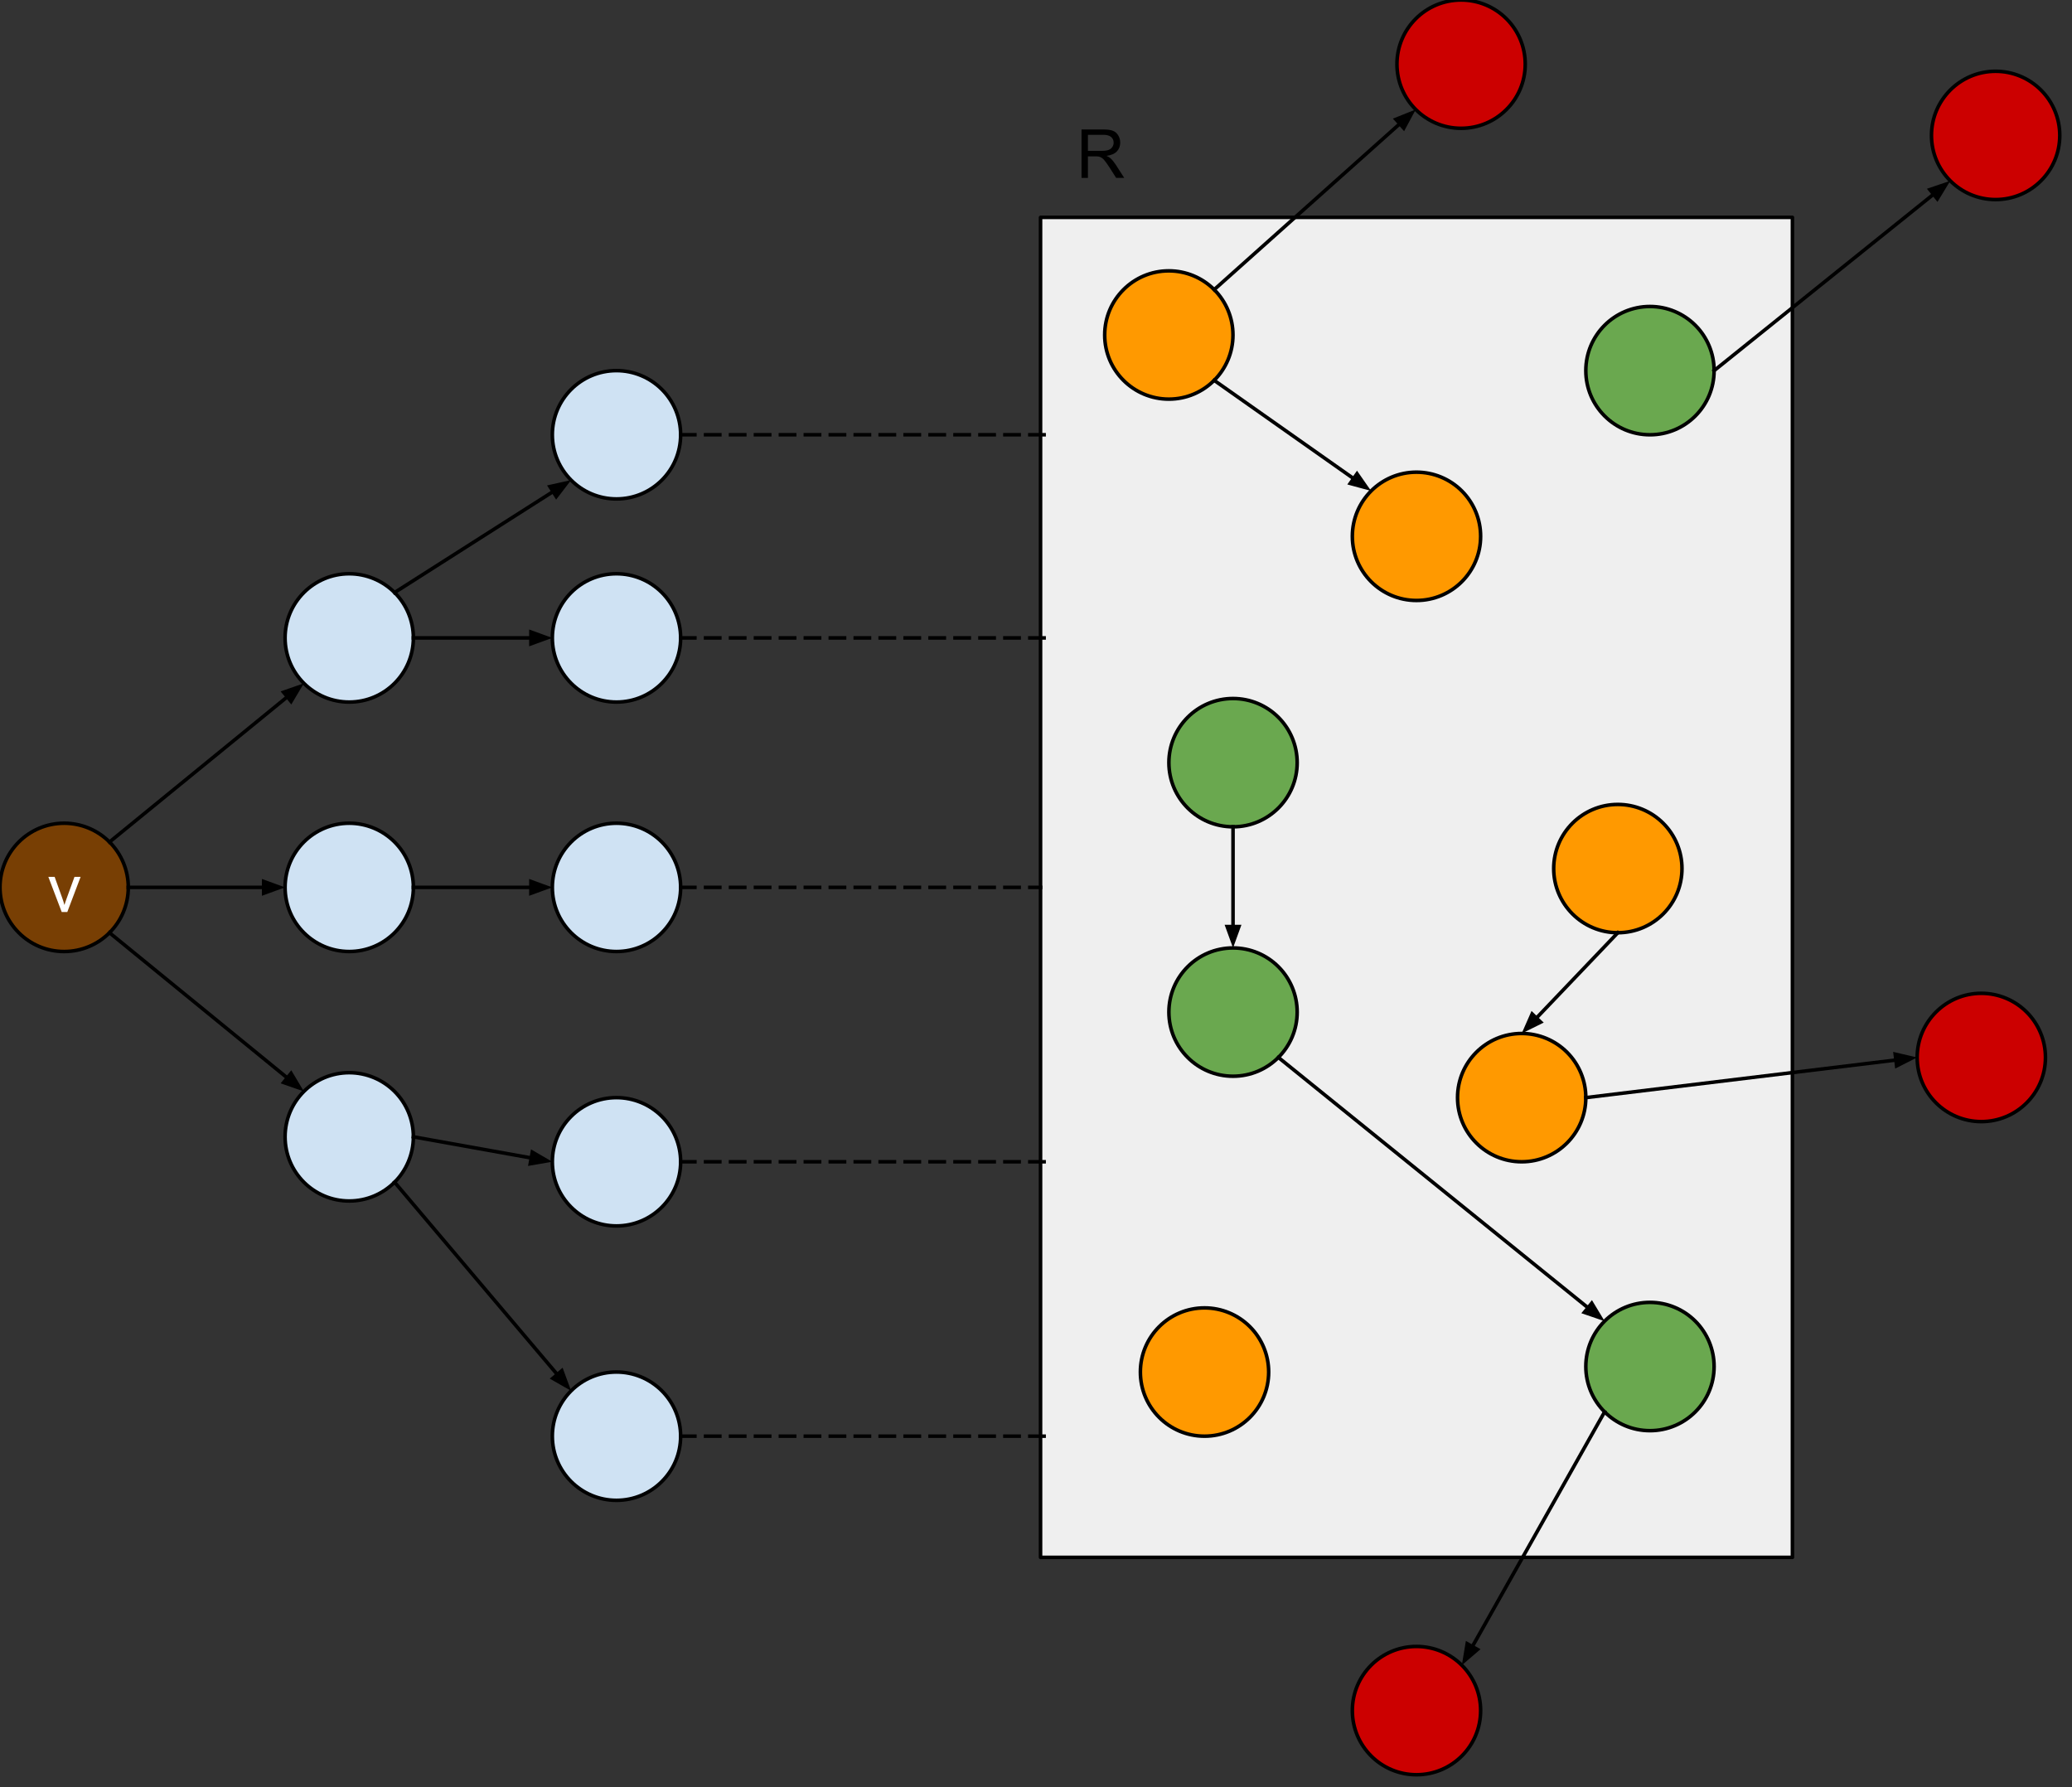 <?xml version="1.0" encoding="UTF-8" standalone="no"?>
<svg
   xmlns:dc="http://purl.org/dc/elements/1.1/"
   xmlns:cc="http://creativecommons.org/ns#"
   xmlns:rdf="http://www.w3.org/1999/02/22-rdf-syntax-ns#"
   xmlns:svg="http://www.w3.org/2000/svg"
   xmlns="http://www.w3.org/2000/svg"
   xmlns:sodipodi="http://sodipodi.sourceforge.net/DTD/sodipodi-0.dtd"
   xmlns:inkscape="http://www.inkscape.org/namespaces/inkscape"
   version="1.1"
   viewBox="0.0 0.0 581.449 501.533"
   fill="none"
   stroke="none"
   stroke-linecap="square"
   stroke-miterlimit="10"
   id="svg2"
   inkscape:version="0.91 r13725"
   sodipodi:docname="a_social_graph.svg">
  <rect x="0.0" y="0.0" width="581.449" height="501.533" fill="#333333" stroke="none"/>
  <defs
     id="defs227" />
  <sodipodi:namedview
     pagecolor="#ffffff"
     bordercolor="#666666"
     borderopacity="1"
     objecttolerance="10"
     gridtolerance="10"
     guidetolerance="10"
     inkscape:pageopacity="0"
     inkscape:pageshadow="2"
     inkscape:window-width="1920"
     inkscape:window-height="1018"
     id="namedview225"
     showgrid="false"
     inkscape:zoom="0.47055745"
     inkscape:cx="290.7244"
     inkscape:cy="250.7664"
     inkscape:window-x="-8"
     inkscape:window-y="-8"
     inkscape:window-maximized="1"
     inkscape:current-layer="svg2" />
  <clipPath
     id="p.0">
    <path
       d="m0 0l581.449 0l0 501.533l-581.449 0l0 -501.533z"
       clip-rule="nonzero"
       id="path5" />
  </clipPath>
  <g
     clip-path="url(#p.0)"
     id="g7">
    <path
       fill="#000000"
       fill-opacity="0.0"
       d="m0 0l581.449 0l0 501.533l-581.449 0z"
       fill-rule="nonzero"
       id="path9" />
    <path
       fill="#783f04"
       d="m0 249.0l0 0c0 -9.941 8.059 -18.0 18.0 -18.0l0 0c4.774 0 9.352 1.896 12.728 5.272c3.376 3.376 5.272 7.954 5.272 12.728l0 0c0 9.941 -8.059 18.0 -18.0 18.0l0 0c-9.941 0 -18.0 -8.059 -18.0 -18.0z"
       fill-rule="nonzero"
       id="path11" />
    <path
       stroke="#000000"
       stroke-width="1.0"
       stroke-linejoin="round"
       stroke-linecap="butt"
       d="m0 249.0l0 0c0 -9.941 8.059 -18.0 18.0 -18.0l0 0c4.774 0 9.352 1.896 12.728 5.272c3.376 3.376 5.272 7.954 5.272 12.728l0 0c0 9.941 -8.059 18.0 -18.0 18.0l0 0c-9.941 0 -18.0 -8.059 -18.0 -18.0z"
       fill-rule="nonzero"
       id="path13" />
    <path
       fill="#ffffff"
       d="m17.32 255.92l-3.75 -9.859l1.766 0l2.125 5.906q0.344 0.953 0.625 1.984q0.219 -0.781 0.625 -1.875l2.188 -6.016l1.719 0l-3.734 9.859l-1.562 0z"
       fill-rule="nonzero"
       id="path15" />
    <path
       fill="#cfe2f3"
       d="m80.0 179.0l0 0c0 -9.941 8.059 -18.0 18.0 -18.0l0 0c4.774 0 9.352 1.896 12.728 5.272c3.376 3.376 5.272 7.954 5.272 12.728l0 0c0 9.941 -8.059 18.0 -18.0 18.0l0 0c-9.941 0 -18.0 -8.059 -18.0 -18.0z"
       fill-rule="nonzero"
       id="path17" />
    <path
       stroke="#000000"
       stroke-width="1.0"
       stroke-linejoin="round"
       stroke-linecap="butt"
       d="m80.0 179.0l0 0c0 -9.941 8.059 -18.0 18.0 -18.0l0 0c4.774 0 9.352 1.896 12.728 5.272c3.376 3.376 5.272 7.954 5.272 12.728l0 0c0 9.941 -8.059 18.0 -18.0 18.0l0 0c-9.941 0 -18.0 -8.059 -18.0 -18.0z"
       fill-rule="nonzero"
       id="path19" />
    <path
       fill="#cfe2f3"
       d="m80.0 249.0l0 0c0 -9.941 8.059 -18.0 18.0 -18.0l0 0c4.774 0 9.352 1.896 12.728 5.272c3.376 3.376 5.272 7.954 5.272 12.728l0 0c0 9.941 -8.059 18.0 -18.0 18.0l0 0c-9.941 0 -18.0 -8.059 -18.0 -18.0z"
       fill-rule="nonzero"
       id="path21" />
    <path
       stroke="#000000"
       stroke-width="1.0"
       stroke-linejoin="round"
       stroke-linecap="butt"
       d="m80.0 249.0l0 0c0 -9.941 8.059 -18.0 18.0 -18.0l0 0c4.774 0 9.352 1.896 12.728 5.272c3.376 3.376 5.272 7.954 5.272 12.728l0 0c0 9.941 -8.059 18.0 -18.0 18.0l0 0c-9.941 0 -18.0 -8.059 -18.0 -18.0z"
       fill-rule="nonzero"
       id="path23" />
    <path
       fill="#cfe2f3"
       d="m80.0 319.0l0 0c0 -9.941 8.059 -18.0 18.0 -18.0l0 0c4.774 0 9.352 1.896 12.728 5.272c3.376 3.376 5.272 7.954 5.272 12.728l0 0c0 9.941 -8.059 18.0 -18.0 18.0l0 0c-9.941 0 -18.0 -8.059 -18.0 -18.0z"
       fill-rule="nonzero"
       id="path25" />
    <path
       stroke="#000000"
       stroke-width="1.0"
       stroke-linejoin="round"
       stroke-linecap="butt"
       d="m80.0 319.0l0 0c0 -9.941 8.059 -18.0 18.0 -18.0l0 0c4.774 0 9.352 1.896 12.728 5.272c3.376 3.376 5.272 7.954 5.272 12.728l0 0c0 9.941 -8.059 18.0 -18.0 18.0l0 0c-9.941 0 -18.0 -8.059 -18.0 -18.0z"
       fill-rule="nonzero"
       id="path27" />
    <path
       fill="#cfe2f3"
       d="m155.0 122.0l0 0c0 -9.941 8.059 -18.0 18.0 -18.0l0 0c4.774 0 9.352 1.896 12.728 5.272c3.376 3.376 5.272 7.954 5.272 12.728l0 0c0 9.941 -8.059 18.0 -18.0 18.0l0 0c-9.941 0 -18.0 -8.059 -18.0 -18.0z"
       fill-rule="nonzero"
       id="path29" />
    <path
       stroke="#000000"
       stroke-width="1.0"
       stroke-linejoin="round"
       stroke-linecap="butt"
       d="m155.0 122.0l0 0c0 -9.941 8.059 -18.0 18.0 -18.0l0 0c4.774 0 9.352 1.896 12.728 5.272c3.376 3.376 5.272 7.954 5.272 12.728l0 0c0 9.941 -8.059 18.0 -18.0 18.0l0 0c-9.941 0 -18.0 -8.059 -18.0 -18.0z"
       fill-rule="nonzero"
       id="path31" />
    <path
       fill="#cfe2f3"
       d="m155.0 179.0l0 0c0 -9.941 8.059 -18.0 18.0 -18.0l0 0c4.774 0 9.352 1.896 12.728 5.272c3.376 3.376 5.272 7.954 5.272 12.728l0 0c0 9.941 -8.059 18.0 -18.0 18.0l0 0c-9.941 0 -18.0 -8.059 -18.0 -18.0z"
       fill-rule="nonzero"
       id="path33" />
    <path
       stroke="#000000"
       stroke-width="1.0"
       stroke-linejoin="round"
       stroke-linecap="butt"
       d="m155.0 179.0l0 0c0 -9.941 8.059 -18.0 18.0 -18.0l0 0c4.774 0 9.352 1.896 12.728 5.272c3.376 3.376 5.272 7.954 5.272 12.728l0 0c0 9.941 -8.059 18.0 -18.0 18.0l0 0c-9.941 0 -18.0 -8.059 -18.0 -18.0z"
       fill-rule="nonzero"
       id="path35" />
    <path
       fill="#cfe2f3"
       d="m155.0 249.0l0 0c0 -9.941 8.059 -18.0 18.0 -18.0l0 0c4.774 0 9.352 1.896 12.728 5.272c3.376 3.376 5.272 7.954 5.272 12.728l0 0c0 9.941 -8.059 18.0 -18.0 18.0l0 0c-9.941 0 -18.0 -8.059 -18.0 -18.0z"
       fill-rule="nonzero"
       id="path37" />
    <path
       stroke="#000000"
       stroke-width="1.0"
       stroke-linejoin="round"
       stroke-linecap="butt"
       d="m155.0 249.0l0 0c0 -9.941 8.059 -18.0 18.0 -18.0l0 0c4.774 0 9.352 1.896 12.728 5.272c3.376 3.376 5.272 7.954 5.272 12.728l0 0c0 9.941 -8.059 18.0 -18.0 18.0l0 0c-9.941 0 -18.0 -8.059 -18.0 -18.0z"
       fill-rule="nonzero"
       id="path39" />
    <path
       fill="#cfe2f3"
       d="m155.0 326.0l0 0c0 -9.941 8.059 -18.0 18.0 -18.0l0 0c4.774 0 9.352 1.896 12.728 5.272c3.376 3.376 5.272 7.954 5.272 12.728l0 0c0 9.941 -8.059 18.0 -18.0 18.0l0 0c-9.941 0 -18.0 -8.059 -18.0 -18.0z"
       fill-rule="nonzero"
       id="path41" />
    <path
       stroke="#000000"
       stroke-width="1.0"
       stroke-linejoin="round"
       stroke-linecap="butt"
       d="m155.0 326.0l0 0c0 -9.941 8.059 -18.0 18.0 -18.0l0 0c4.774 0 9.352 1.896 12.728 5.272c3.376 3.376 5.272 7.954 5.272 12.728l0 0c0 9.941 -8.059 18.0 -18.0 18.0l0 0c-9.941 0 -18.0 -8.059 -18.0 -18.0z"
       fill-rule="nonzero"
       id="path43" />
    <path
       fill="#cfe2f3"
       d="m155.0 403.0l0 0c0 -9.941 8.059 -18.0 18.0 -18.0l0 0c4.774 0 9.352 1.896 12.728 5.272c3.376 3.376 5.272 7.954 5.272 12.728l0 0c0 9.941 -8.059 18.0 -18.0 18.0l0 0c-9.941 0 -18.0 -8.059 -18.0 -18.0z"
       fill-rule="nonzero"
       id="path45" />
    <path
       stroke="#000000"
       stroke-width="1.0"
       stroke-linejoin="round"
       stroke-linecap="butt"
       d="m155.0 403.0l0 0c0 -9.941 8.059 -18.0 18.0 -18.0l0 0c4.774 0 9.352 1.896 12.728 5.272c3.376 3.376 5.272 7.954 5.272 12.728l0 0c0 9.941 -8.059 18.0 -18.0 18.0l0 0c-9.941 0 -18.0 -8.059 -18.0 -18.0z"
       fill-rule="nonzero"
       id="path47" />
    <path
       fill="#000000"
       fill-opacity="0.0"
       d="m30.728 236.272l54.551 -44.535"
       fill-rule="nonzero"
       id="path49" />
    <path
       stroke="#000000"
       stroke-width="1.0"
       stroke-linejoin="round"
       stroke-linecap="butt"
       d="m30.728 236.272l49.903 -40.741"
       fill-rule="evenodd"
       id="path51" />
    <path
       fill="#000000"
       stroke="#000000"
       stroke-width="1.0"
       stroke-linecap="butt"
       d="m81.676 196.811l2.471 -4.149l-4.56 1.59z"
       fill-rule="evenodd"
       id="path53" />
    <path
       fill="#000000"
       fill-opacity="0.0"
       d="m36.0 249.0l44.0 0"
       fill-rule="nonzero"
       id="path55" />
    <path
       stroke="#000000"
       stroke-width="1.0"
       stroke-linejoin="round"
       stroke-linecap="butt"
       d="m36.0 249.0l38.0 0"
       fill-rule="evenodd"
       id="path57" />
    <path
       fill="#000000"
       stroke="#000000"
       stroke-width="1.0"
       stroke-linecap="butt"
       d="m74.0 250.652l4.538 -1.652l-4.538 -1.652z"
       fill-rule="evenodd"
       id="path59" />
    <path
       fill="#000000"
       fill-opacity="0.0"
       d="m30.728 261.728l54.551 44.535"
       fill-rule="nonzero"
       id="path61" />
    <path
       stroke="#000000"
       stroke-width="1.0"
       stroke-linejoin="round"
       stroke-linecap="butt"
       d="m30.728 261.728l49.903 40.741"
       fill-rule="evenodd"
       id="path63" />
    <path
       fill="#000000"
       stroke="#000000"
       stroke-width="1.0"
       stroke-linecap="butt"
       d="m79.587 303.748l4.56 1.59l-2.471 -4.149z"
       fill-rule="evenodd"
       id="path65" />
    <path
       fill="#000000"
       fill-opacity="0.0"
       d="m110.728 166.272l49.543 -31.559"
       fill-rule="nonzero"
       id="path67" />
    <path
       stroke="#000000"
       stroke-width="1.0"
       stroke-linejoin="round"
       stroke-linecap="butt"
       d="m110.728 166.272l44.483 -28.336"
       fill-rule="evenodd"
       id="path69" />
    <path
       fill="#000000"
       stroke="#000000"
       stroke-width="1.0"
       stroke-linecap="butt"
       d="m156.098 139.33l2.94 -3.831l-4.715 1.045z"
       fill-rule="evenodd"
       id="path71" />
    <path
       fill="#000000"
       fill-opacity="0.0"
       d="m116.0 179.0l38.992 0"
       fill-rule="nonzero"
       id="path73" />
    <path
       stroke="#000000"
       stroke-width="1.0"
       stroke-linejoin="round"
       stroke-linecap="butt"
       d="m116.0 179.0l32.992 0"
       fill-rule="evenodd"
       id="path75" />
    <path
       fill="#000000"
       stroke="#000000"
       stroke-width="1.0"
       stroke-linecap="butt"
       d="m148.992 180.652l4.538 -1.652l-4.538 -1.652z"
       fill-rule="evenodd"
       id="path77" />
    <path
       fill="#000000"
       fill-opacity="0.0"
       d="m116.0 249.0l38.992 0"
       fill-rule="nonzero"
       id="path79" />
    <path
       stroke="#000000"
       stroke-width="1.0"
       stroke-linejoin="round"
       stroke-linecap="butt"
       d="m116.0 249.0l32.992 0"
       fill-rule="evenodd"
       id="path81" />
    <path
       fill="#000000"
       stroke="#000000"
       stroke-width="1.0"
       stroke-linecap="butt"
       d="m148.992 250.652l4.538 -1.652l-4.538 -1.652z"
       fill-rule="evenodd"
       id="path83" />
    <path
       fill="#000000"
       fill-opacity="0.0"
       d="m116.0 319.0l38.992 6.992"
       fill-rule="nonzero"
       id="path85" />
    <path
       stroke="#000000"
       stroke-width="1.0"
       stroke-linejoin="round"
       stroke-linecap="butt"
       d="m116.0 319.0l33.086 5.933"
       fill-rule="evenodd"
       id="path87" />
    <path
       fill="#000000"
       stroke="#000000"
       stroke-width="1.0"
       stroke-linecap="butt"
       d="m148.795 326.559l4.758 -0.825l-4.175 -2.427z"
       fill-rule="evenodd"
       id="path89" />
    <path
       fill="#000000"
       fill-opacity="0.0"
       d="m110.728 331.728l49.543 58.551"
       fill-rule="nonzero"
       id="path91" />
    <path
       stroke="#000000"
       stroke-width="1.0"
       stroke-linejoin="round"
       stroke-linecap="butt"
       d="m110.728 331.728l45.668 53.971"
       fill-rule="evenodd"
       id="path93" />
    <path
       fill="#000000"
       stroke="#000000"
       stroke-width="1.0"
       stroke-linecap="butt"
       d="m155.135 386.766l4.192 2.397l-1.67 -4.531z"
       fill-rule="evenodd"
       id="path95" />
    <path
       fill="#efefef"
       d="m292.0 61.0l210.992 0l0 376.0l-210.992 0z"
       fill-rule="nonzero"
       id="path97" />
    <path
       stroke="#000000"
       stroke-width="1.0"
       stroke-linejoin="round"
       stroke-linecap="butt"
       d="m292.0 61.0l210.992 0l0 376.0l-210.992 0z"
       fill-rule="nonzero"
       id="path99" />
    <path
       fill="#000000"
       fill-opacity="0.0"
       d="m191.0 122.0l102.016 0"
       fill-rule="nonzero"
       id="path101" />
    <path
       stroke="#000000"
       stroke-width="1.0"
       stroke-linejoin="round"
       stroke-linecap="butt"
       stroke-dasharray="4.0,3.0"
       d="m191.0 122.0l102.016 0"
       fill-rule="nonzero"
       id="path103" />
    <path
       fill="#000000"
       fill-opacity="0.0"
       d="m191.0 249.0l101.008 0"
       fill-rule="nonzero"
       id="path105" />
    <path
       stroke="#000000"
       stroke-width="1.0"
       stroke-linejoin="round"
       stroke-linecap="butt"
       stroke-dasharray="4.0,3.0"
       d="m191.0 249.0l101.008 0"
       fill-rule="nonzero"
       id="path107" />
    <path
       fill="#000000"
       fill-opacity="0.0"
       d="m191.0 179.0l102.016 0"
       fill-rule="nonzero"
       id="path109" />
    <path
       stroke="#000000"
       stroke-width="1.0"
       stroke-linejoin="round"
       stroke-linecap="butt"
       stroke-dasharray="4.0,3.0"
       d="m191.0 179.0l102.016 0"
       fill-rule="nonzero"
       id="path111" />
    <path
       fill="#000000"
       fill-opacity="0.0"
       d="m191.0 326.0l102.016 0"
       fill-rule="nonzero"
       id="path113" />
    <path
       stroke="#000000"
       stroke-width="1.0"
       stroke-linejoin="round"
       stroke-linecap="butt"
       stroke-dasharray="4.0,3.0"
       d="m191.0 326.0l102.016 0"
       fill-rule="nonzero"
       id="path115" />
    <path
       fill="#000000"
       fill-opacity="0.0"
       d="m191.0 403.0l102.016 0"
       fill-rule="nonzero"
       id="path117" />
    <path
       stroke="#000000"
       stroke-width="1.0"
       stroke-linejoin="round"
       stroke-linecap="butt"
       stroke-dasharray="4.0,3.0"
       d="m191.0 403.0l102.016 0"
       fill-rule="nonzero"
       id="path119" />
    <path
       fill="#ff9900"
       d="m310.0 94.0l0 0c0 -9.941 8.059 -18.0 18.0 -18.0l0 0c4.774 0 9.352 1.896 12.728 5.272c3.376 3.376 5.272 7.954 5.272 12.728l0 0c0 9.941 -8.059 18.0 -18.0 18.0l0 0c-9.941 0 -18.0 -8.059 -18.0 -18.0z"
       fill-rule="nonzero"
       id="path121" />
    <path
       stroke="#000000"
       stroke-width="1.0"
       stroke-linejoin="round"
       stroke-linecap="butt"
       d="m310.0 94.0l0 0c0 -9.941 8.059 -18.0 18.0 -18.0l0 0c4.774 0 9.352 1.896 12.728 5.272c3.376 3.376 5.272 7.954 5.272 12.728l0 0c0 9.941 -8.059 18.0 -18.0 18.0l0 0c-9.941 0 -18.0 -8.059 -18.0 -18.0z"
       fill-rule="nonzero"
       id="path123" />
    <path
       fill="#ff9900"
       d="m379.496 150.493l0 0c0 -9.941 8.059 -18.0 18.0 -18.0l0 0c4.774 0 9.352 1.896 12.728 5.272c3.376 3.376 5.272 7.954 5.272 12.728l0 0c0 9.941 -8.059 18.0 -18.0 18.0l0 0c-9.941 0 -18.0 -8.059 -18.0 -18.0z"
       fill-rule="nonzero"
       id="path125" />
    <path
       stroke="#000000"
       stroke-width="1.0"
       stroke-linejoin="round"
       stroke-linecap="butt"
       d="m379.496 150.493l0 0c0 -9.941 8.059 -18.0 18.0 -18.0l0 0c4.774 0 9.352 1.896 12.728 5.272c3.376 3.376 5.272 7.954 5.272 12.728l0 0c0 9.941 -8.059 18.0 -18.0 18.0l0 0c-9.941 0 -18.0 -8.059 -18.0 -18.0z"
       fill-rule="nonzero"
       id="path127" />
    <path
       fill="#6aa84f"
       d="m328.016 283.995l0 0c0 -9.941 8.059 -18.0 18.0 -18.0l0 0c4.774 0 9.352 1.896 12.728 5.272c3.376 3.376 5.272 7.954 5.272 12.728l0 0c0 9.941 -8.059 18.0 -18.0 18.0l0 0c-9.941 0 -18.0 -8.059 -18.0 -18.0z"
       fill-rule="nonzero"
       id="path129" />
    <path
       stroke="#000000"
       stroke-width="1.0"
       stroke-linejoin="round"
       stroke-linecap="butt"
       d="m328.016 283.995l0 0c0 -9.941 8.059 -18.0 18.0 -18.0l0 0c4.774 0 9.352 1.896 12.728 5.272c3.376 3.376 5.272 7.954 5.272 12.728l0 0c0 9.941 -8.059 18.0 -18.0 18.0l0 0c-9.941 0 -18.0 -8.059 -18.0 -18.0z"
       fill-rule="nonzero"
       id="path131" />
    <path
       fill="#ff9900"
       d="m409.016 308.0l0 0c0 -9.941 8.059 -18.0 18.0 -18.0l0 0c4.774 0 9.352 1.896 12.728 5.272c3.376 3.376 5.272 7.954 5.272 12.728l0 0c0 9.941 -8.059 18.0 -18.0 18.0l0 0c-9.941 0 -18.0 -8.059 -18.0 -18.0z"
       fill-rule="nonzero"
       id="path133" />
    <path
       stroke="#000000"
       stroke-width="1.0"
       stroke-linejoin="round"
       stroke-linecap="butt"
       d="m409.016 308.0l0 0c0 -9.941 8.059 -18.0 18.0 -18.0l0 0c4.774 0 9.352 1.896 12.728 5.272c3.376 3.376 5.272 7.954 5.272 12.728l0 0c0 9.941 -8.059 18.0 -18.0 18.0l0 0c-9.941 0 -18.0 -8.059 -18.0 -18.0z"
       fill-rule="nonzero"
       id="path135" />
    <path
       fill="#ff9900"
       d="m320.016 385.0l0 0c0 -9.941 8.059 -18.0 18.0 -18.0l0 0c4.774 0 9.352 1.896 12.728 5.272c3.376 3.376 5.272 7.954 5.272 12.728l0 0c0 9.941 -8.059 18.0 -18.0 18.0l0 0c-9.941 0 -18.0 -8.059 -18.0 -18.0z"
       fill-rule="nonzero"
       id="path137" />
    <path
       stroke="#000000"
       stroke-width="1.0"
       stroke-linejoin="round"
       stroke-linecap="butt"
       d="m320.016 385.0l0 0c0 -9.941 8.059 -18.0 18.0 -18.0l0 0c4.774 0 9.352 1.896 12.728 5.272c3.376 3.376 5.272 7.954 5.272 12.728l0 0c0 9.941 -8.059 18.0 -18.0 18.0l0 0c-9.941 0 -18.0 -8.059 -18.0 -18.0z"
       fill-rule="nonzero"
       id="path139" />
    <path
       fill="#ff9900"
       d="m436.0 243.727l0 0c0 -9.941 8.059 -18.0 18.0 -18.0l0 0c4.774 0 9.352 1.896 12.728 5.272c3.376 3.376 5.272 7.954 5.272 12.728l0 0c0 9.941 -8.059 18 -18.0 18l0 0c-9.941 0 -18.0 -8.059 -18.0 -18z"
       fill-rule="nonzero"
       id="path141" />
    <path
       stroke="#000000"
       stroke-width="1.0"
       stroke-linejoin="round"
       stroke-linecap="butt"
       d="m436.0 243.727l0 0c0 -9.941 8.059 -18.0 18.0 -18.0l0 0c4.774 0 9.352 1.896 12.728 5.272c3.376 3.376 5.272 7.954 5.272 12.728l0 0c0 9.941 -8.059 18 -18.0 18l0 0c-9.941 0 -18.0 -8.059 -18.0 -18z"
       fill-rule="nonzero"
       id="path143" />
    <path
       fill="#6aa84f"
       d="m328.016 214.005l0 0c0 -9.941 8.059 -18.0 18.0 -18.0l0 0c4.774 0 9.352 1.896 12.728 5.272c3.376 3.376 5.272 7.954 5.272 12.728l0 0c0 9.941 -8.059 18.0 -18.0 18.0l0 0c-9.941 0 -18.0 -8.059 -18.0 -18.0z"
       fill-rule="nonzero"
       id="path145" />
    <path
       stroke="#000000"
       stroke-width="1.0"
       stroke-linejoin="round"
       stroke-linecap="butt"
       d="m328.016 214.005l0 0c0 -9.941 8.059 -18.0 18.0 -18.0l0 0c4.774 0 9.352 1.896 12.728 5.272c3.376 3.376 5.272 7.954 5.272 12.728l0 0c0 9.941 -8.059 18.0 -18.0 18.0l0 0c-9.941 0 -18.0 -8.059 -18.0 -18.0z"
       fill-rule="nonzero"
       id="path147" />
    <path
       fill="#6aa84f"
       d="m445.016 104.0l0 0c0 -9.941 8.059 -18.0 18.0 -18.0l0 0c4.774 0 9.352 1.896 12.728 5.272c3.376 3.376 5.272 7.954 5.272 12.728l0 0c0 9.941 -8.059 18.0 -18.0 18.0l0 0c-9.941 0 -18.0 -8.059 -18.0 -18.0z"
       fill-rule="nonzero"
       id="path149" />
    <path
       stroke="#000000"
       stroke-width="1.0"
       stroke-linejoin="round"
       stroke-linecap="butt"
       d="m445.016 104.0l0 0c0 -9.941 8.059 -18.0 18.0 -18.0l0 0c4.774 0 9.352 1.896 12.728 5.272c3.376 3.376 5.272 7.954 5.272 12.728l0 0c0 9.941 -8.059 18.0 -18.0 18.0l0 0c-9.941 0 -18.0 -8.059 -18.0 -18.0z"
       fill-rule="nonzero"
       id="path151" />
    <path
       fill="#6aa84f"
       d="m445.016 383.454l0 0c0 -9.941 8.059 -18.0 18.0 -18.0l0 0c4.774 0 9.352 1.896 12.728 5.272c3.376 3.376 5.272 7.954 5.272 12.728l0 0c0 9.941 -8.059 18.0 -18.0 18.0l0 0c-9.941 0 -18.0 -8.059 -18.0 -18.0z"
       fill-rule="nonzero"
       id="path153" />
    <path
       stroke="#000000"
       stroke-width="1.0"
       stroke-linejoin="round"
       stroke-linecap="butt"
       d="m445.016 383.454l0 0c0 -9.941 8.059 -18.0 18.0 -18.0l0 0c4.774 0 9.352 1.896 12.728 5.272c3.376 3.376 5.272 7.954 5.272 12.728l0 0c0 9.941 -8.059 18.0 -18.0 18.0l0 0c-9.941 0 -18.0 -8.059 -18.0 -18.0z"
       fill-rule="nonzero"
       id="path155" />
    <path
       fill="#cc0000"
       d="m542.016 38.0l0 0c0 -9.941 8.059 -18.0 18.0 -18.0l0 0c4.774 0 9.352 1.896 12.728 5.272c3.376 3.376 5.272 7.954 5.272 12.728l0 0c0 9.941 -8.059 18.0 -18.0 18.0l0 0c-9.941 0 -18.0 -8.059 -18.0 -18.0z"
       fill-rule="nonzero"
       id="path157" />
    <path
       stroke="#000000"
       stroke-width="1.0"
       stroke-linejoin="round"
       stroke-linecap="butt"
       d="m542.016 38.0l0 0c0 -9.941 8.059 -18.0 18.0 -18.0l0 0c4.774 0 9.352 1.896 12.728 5.272c3.376 3.376 5.272 7.954 5.272 12.728l0 0c0 9.941 -8.059 18.0 -18.0 18.0l0 0c-9.941 0 -18.0 -8.059 -18.0 -18.0z"
       fill-rule="nonzero"
       id="path159" />
    <path
       fill="#cc0000"
       d="m392.016 18.0l0 0c0 -9.941 8.059 -18.0 18.0 -18.0l0 0c4.774 0 9.352 1.896 12.728 5.272c3.376 3.376 5.272 7.954 5.272 12.728l0 0c0 9.941 -8.059 18.0 -18.0 18.0l0 0c-9.941 0 -18.0 -8.059 -18.0 -18.0z"
       fill-rule="nonzero"
       id="path161" />
    <path
       stroke="#000000"
       stroke-width="1.0"
       stroke-linejoin="round"
       stroke-linecap="butt"
       d="m392.016 18.0l0 0c0 -9.941 8.059 -18.0 18.0 -18.0l0 0c4.774 0 9.352 1.896 12.728 5.272c3.376 3.376 5.272 7.954 5.272 12.728l0 0c0 9.941 -8.059 18.0 -18.0 18.0l0 0c-9.941 0 -18.0 -8.059 -18.0 -18.0z"
       fill-rule="nonzero"
       id="path163" />
    <path
       fill="#cc0000"
       d="m538.0 296.727l0 0c0 -9.941 8.059 -18.0 18.0 -18.0l0 0c4.774 0 9.352 1.896 12.728 5.272c3.376 3.376 5.272 7.954 5.272 12.728l0 0c0 9.941 -8.059 18.0 -18.0 18.0l0 0c-9.941 0 -18.0 -8.059 -18.0 -18.0z"
       fill-rule="nonzero"
       id="path165" />
    <path
       stroke="#000000"
       stroke-width="1.0"
       stroke-linejoin="round"
       stroke-linecap="butt"
       d="m538.0 296.727l0 0c0 -9.941 8.059 -18.0 18.0 -18.0l0 0c4.774 0 9.352 1.896 12.728 5.272c3.376 3.376 5.272 7.954 5.272 12.728l0 0c0 9.941 -8.059 18.0 -18.0 18.0l0 0c-9.941 0 -18.0 -8.059 -18.0 -18.0z"
       fill-rule="nonzero"
       id="path167" />
    <path
       fill="#cc0000"
       d="m379.496 480.0l0 0c0 -9.941 8.059 -18.0 18.0 -18.0l0 0c4.774 0 9.352 1.896 12.728 5.272c3.376 3.376 5.272 7.954 5.272 12.728l0 0c0 9.941 -8.059 18.0 -18.0 18.0l0 0c-9.941 0 -18.0 -8.059 -18.0 -18.0z"
       fill-rule="nonzero"
       id="path169" />
    <path
       stroke="#000000"
       stroke-width="1.0"
       stroke-linejoin="round"
       stroke-linecap="butt"
       d="m379.496 480.0l0 0c0 -9.941 8.059 -18.0 18.0 -18.0l0 0c4.774 0 9.352 1.896 12.728 5.272c3.376 3.376 5.272 7.954 5.272 12.728l0 0c0 9.941 -8.059 18.0 -18.0 18.0l0 0c-9.941 0 -18.0 -8.059 -18.0 -18.0z"
       fill-rule="nonzero"
       id="path171" />
    <path
       fill="#000000"
       fill-opacity="0.0"
       d="m293.0 23.0l44.0 0l0 36.0l-44.0 0z"
       fill-rule="nonzero"
       id="path173" />
    <path
       fill="#000000"
       d="m303.5 49.92l0 -13.594l6.031 0q1.812 0 2.75 0.359q0.953 0.359 1.516 1.297q0.562 0.922 0.562 2.047q0 1.453 -0.938 2.453q-0.922 0.984 -2.891 1.25q0.719 0.344 1.094 0.672q0.781 0.734 1.484 1.812l2.375 3.703l-2.266 0l-1.797 -2.828q-0.797 -1.219 -1.312 -1.875q-0.5 -0.656 -0.906 -0.906q-0.406 -0.266 -0.812 -0.359q-0.312 -0.078 -1.016 -0.078l-2.078 0l0 6.047l-1.797 0zm1.797 -7.594l3.859 0q1.234 0 1.922 -0.25q0.703 -0.266 1.062 -0.828q0.375 -0.562 0.375 -1.219q0 -0.969 -0.703 -1.578q-0.703 -0.625 -2.219 -0.625l-4.297 0l0 4.5z"
       fill-rule="nonzero"
       id="path175" />
    <path
       fill="#000000"
       fill-opacity="0.0"
       d="m340.728 106.728l44.031 31.024"
       fill-rule="nonzero"
       id="path177" />
    <path
       stroke="#000000"
       stroke-width="1.0"
       stroke-linejoin="round"
       stroke-linecap="butt"
       d="m340.728 106.728l39.127 27.568"
       fill-rule="evenodd"
       id="path179" />
    <path
       fill="#000000"
       stroke="#000000"
       stroke-width="1.0"
       stroke-linecap="butt"
       d="m378.903 135.646l4.661 1.264l-2.758 -3.964z"
       fill-rule="evenodd"
       id="path181" />
    <path
       fill="#000000"
       fill-opacity="0.0"
       d="m346.016 232.005l0 33.984"
       fill-rule="nonzero"
       id="path183" />
    <path
       stroke="#000000"
       stroke-width="1.0"
       stroke-linejoin="round"
       stroke-linecap="butt"
       d="m346.016 232.005l0 27.984"
       fill-rule="evenodd"
       id="path185" />
    <path
       fill="#000000"
       stroke="#000000"
       stroke-width="1.0"
       stroke-linecap="butt"
       d="m344.364 259.99l1.652 4.538l1.652 -4.538z"
       fill-rule="evenodd"
       id="path187" />
    <path
       fill="#000000"
       fill-opacity="0.0"
       d="m358.744 296.723l91.559 74.016"
       fill-rule="nonzero"
       id="path189" />
    <path
       stroke="#000000"
       stroke-width="1.0"
       stroke-linejoin="round"
       stroke-linecap="butt"
       d="m358.744 296.723l86.893 70.244"
       fill-rule="evenodd"
       id="path191" />
    <path
       fill="#000000"
       stroke="#000000"
       stroke-width="1.0"
       stroke-linecap="butt"
       d="m444.598 368.251l4.568 1.568l-2.491 -4.137z"
       fill-rule="evenodd"
       id="path193" />
    <path
       fill="#000000"
       fill-opacity="0.0"
       d="m454.0 261.727l-26.992 28.283"
       fill-rule="nonzero"
       id="path195" />
    <path
       stroke="#000000"
       stroke-width="1.0"
       stroke-linejoin="round"
       stroke-linecap="butt"
       d="m454.0 261.727l-22.85 23.943"
       fill-rule="evenodd"
       id="path197" />
    <path
       fill="#000000"
       stroke="#000000"
       stroke-width="1.0"
       stroke-linecap="butt"
       d="m429.955 284.53l-1.938 4.423l4.328 -2.143z"
       fill-rule="evenodd"
       id="path199" />
    <path
       fill="#000000"
       fill-opacity="0.0"
       d="m481.016 104.0l66.268 -53.26"
       fill-rule="nonzero"
       id="path201" />
    <path
       stroke="#000000"
       stroke-width="1.0"
       stroke-linejoin="round"
       stroke-linecap="butt"
       d="m481.016 104.0l61.591 -49.501"
       fill-rule="evenodd"
       id="path203" />
    <path
       fill="#000000"
       stroke="#000000"
       stroke-width="1.0"
       stroke-linecap="butt"
       d="m543.641 55.786l2.503 -4.13l-4.572 1.555z"
       fill-rule="evenodd"
       id="path205" />
    <path
       fill="#000000"
       fill-opacity="0.0"
       d="m340.728 81.272l56.567 -50.551"
       fill-rule="nonzero"
       id="path207" />
    <path
       stroke="#000000"
       stroke-width="1.0"
       stroke-linejoin="round"
       stroke-linecap="butt"
       d="m340.728 81.272l52.093 -46.553"
       fill-rule="evenodd"
       id="path209" />
    <path
       fill="#000000"
       stroke="#000000"
       stroke-width="1.0"
       stroke-linecap="butt"
       d="m393.922 35.951l2.283 -4.256l-4.484 1.792z"
       fill-rule="evenodd"
       id="path211" />
    <path
       fill="#000000"
       fill-opacity="0.0"
       d="m450.288 396.182l-40.063 71.087"
       fill-rule="nonzero"
       id="path213" />
    <path
       stroke="#000000"
       stroke-width="1.0"
       stroke-linejoin="round"
       stroke-linecap="butt"
       d="m450.288 396.182l-37.117 65.86"
       fill-rule="evenodd"
       id="path215" />
    <path
       fill="#000000"
       stroke="#000000"
       stroke-width="1.0"
       stroke-linecap="butt"
       d="m411.732 461.231l-0.789 4.764l3.667 -3.143z"
       fill-rule="evenodd"
       id="path217" />
    <path
       fill="#000000"
       fill-opacity="0.0"
       d="m445.016 308.0l92.976 -11.276"
       fill-rule="nonzero"
       id="path219" />
    <path
       stroke="#000000"
       stroke-width="1.0"
       stroke-linejoin="round"
       stroke-linecap="butt"
       d="m445.016 308.0l87.02 -10.553"
       fill-rule="evenodd"
       id="path221" />
    <path
       fill="#000000"
       stroke="#000000"
       stroke-width="1.0"
       stroke-linecap="butt"
       d="m532.235 299.087l4.306 -2.186l-4.704 -1.093z"
       fill-rule="evenodd"
       id="path223" />
  </g>
</svg>
